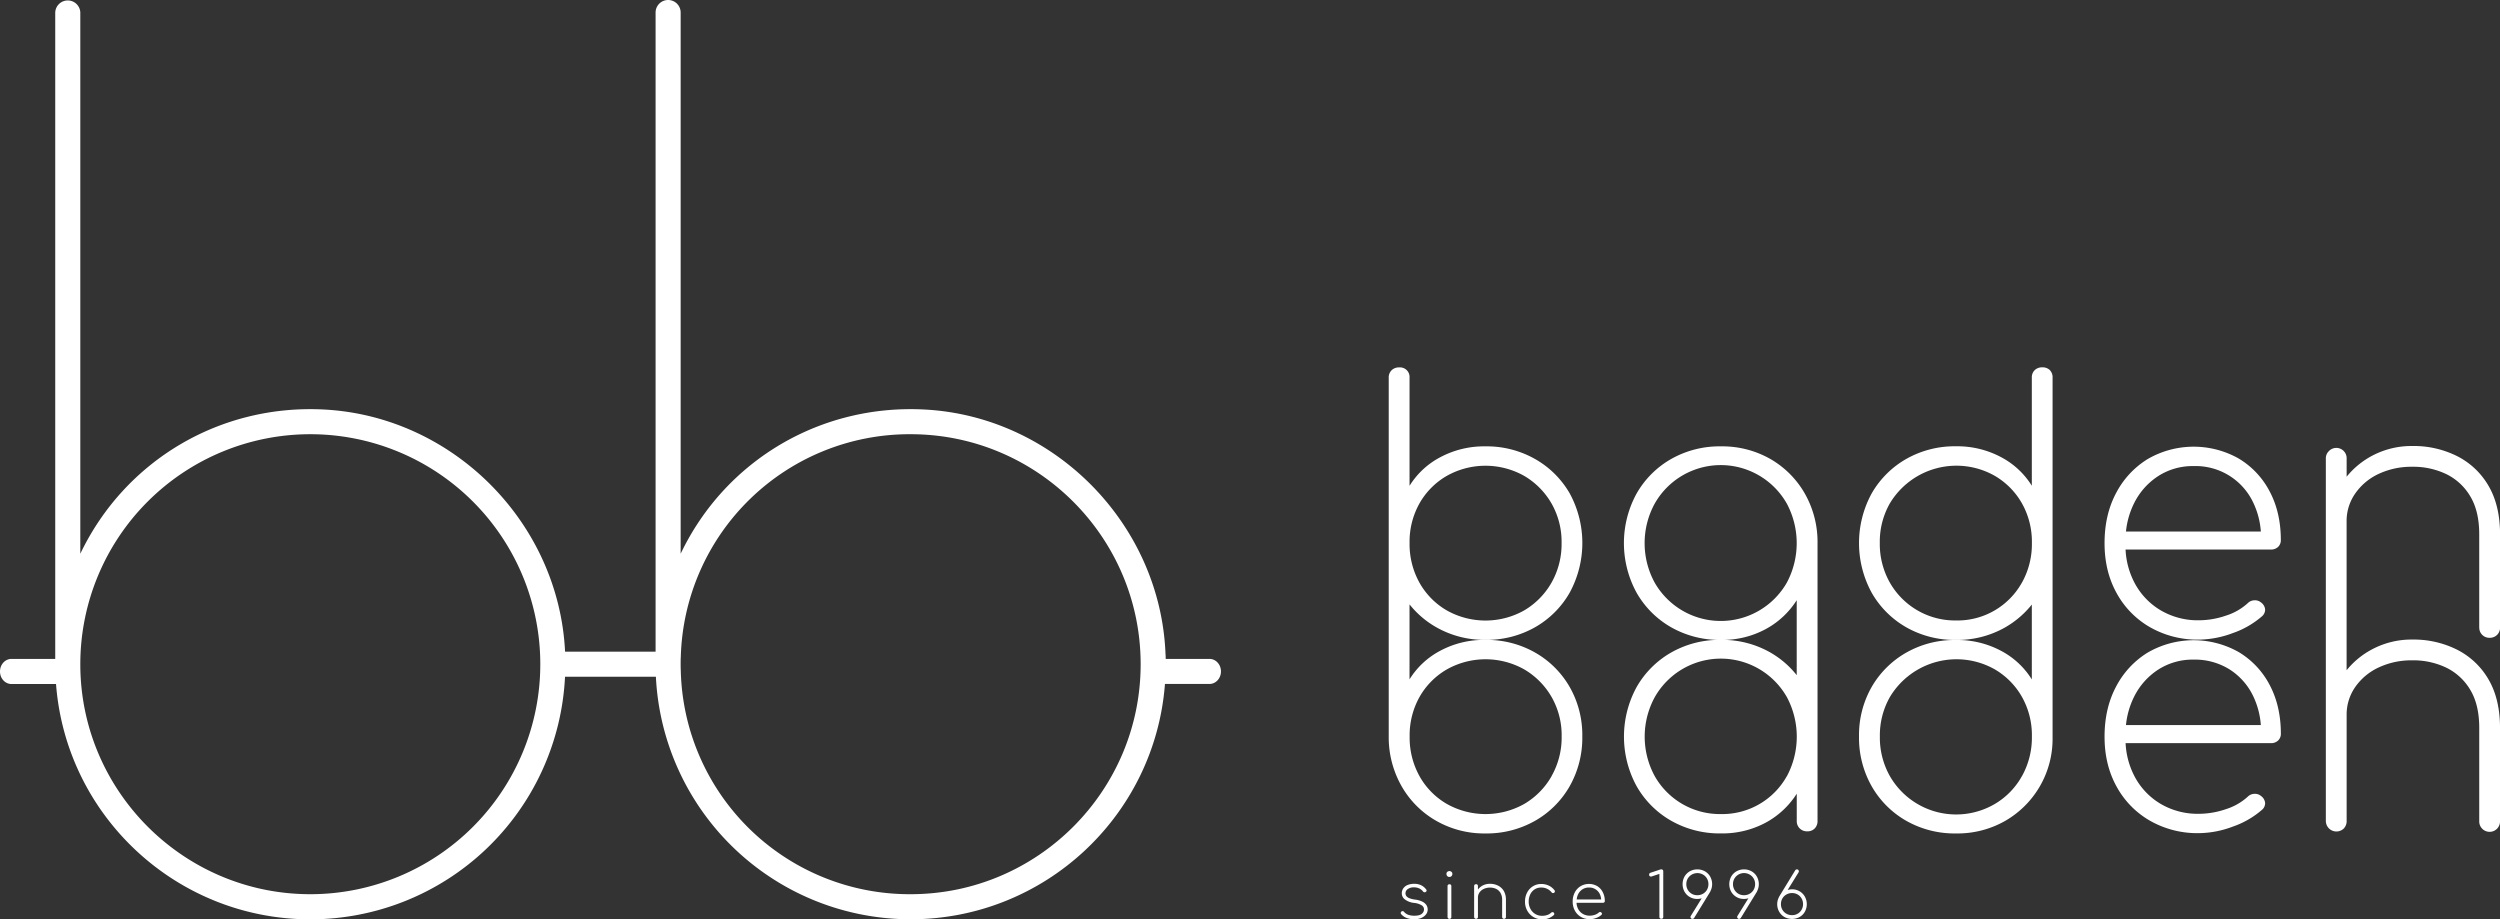 <svg id="Layer_1" data-name="Layer 1" xmlns="http://www.w3.org/2000/svg" viewBox="0 0 1418.53 521.61"><rect x="0" y="0" width="1418.53" height="521.61" fill="#333333" stroke="none"/><defs><style>.cls-1{fill:#fff;}</style></defs><title>horizontal v2-white</title><path class="cls-1" d="M686.27,373.87H661.42c0-.92,0-1.83-.09-2.76-2.87-73.44-62.52-134.37-135.82-138.69-59.77-3.52-114.06,28.89-139.3,81.78V7.11a7.11,7.11,0,1,0-14.22,0V369.77H320.63c-3.54-72.84-62.92-133-135.77-137.35-59.78-3.52-114,28.89-139.29,81.78V7.11a7.12,7.12,0,0,0-14.23,0V373.87H6.51C2.92,373.87,0,377.05,0,381s2.92,7.12,6.51,7.12H31.79c5.71,75.08,68.58,133.52,144.28,133.52A144.68,144.68,0,0,0,320.6,384h51.56A144.72,144.72,0,0,0,516.72,521.61c75.71,0,138.57-58.44,144.29-133.52h25.26c3.6,0,6.52-3.19,6.52-7.12S689.87,373.87,686.27,373.87ZM516.72,507.38A129.88,129.88,0,0,1,386.3,381c-.05-1.27-.09-2.54-.09-3.81v-.34c0-1.38,0-2.77.09-4.18A129.87,129.87,0,0,1,516.72,246.38c71.95,0,130.5,58.54,130.5,130.5S588.67,507.38,516.72,507.38Zm-340.65,0c-71.77,0-130.31-58.38-130.5-130.16v-.34a130.5,130.5,0,1,1,130.5,130.5Z"/><path class="cls-1" d="M871,370.25a55.1,55.1,0,0,0-27.7-7.15h-.94a52.11,52.11,0,0,0-25,6.07,45.27,45.27,0,0,0-17.58,16.3V342.93A52.33,52.33,0,0,0,815.13,356a55,55,0,0,0,27.25,7.07,3.31,3.31,0,0,1,.45,0,4,4,0,0,1,.49,0,55.53,55.53,0,0,0,27.7-7.17,52.41,52.41,0,0,0,19.66-19.66,58.88,58.88,0,0,0,0-56.28A52.55,52.55,0,0,0,871,260.44a55.54,55.54,0,0,0-28.19-7.17,52.71,52.71,0,0,0-25.44,6.09,45.27,45.27,0,0,0-17.58,16.3V214.35a5.45,5.45,0,0,0-5.91-5.88,5.9,5.9,0,0,0-4.22,1.57,5.66,5.66,0,0,0-1.68,4.31V419.07a56.11,56.11,0,0,0,7.58,27.51,52.45,52.45,0,0,0,19.55,19.26,54.79,54.79,0,0,0,27.7,7.07A55.54,55.54,0,0,0,871,465.74a52.36,52.36,0,0,0,19.66-19.64,55.69,55.69,0,0,0,7.16-28.21,55.11,55.11,0,0,0-7.16-28.09A52.55,52.55,0,0,0,871,370.25ZM805.4,285.69a41.82,41.82,0,0,1,15.43-15.62,44.81,44.81,0,0,1,44.1,0,43,43,0,0,1,15.43,15.62,43.86,43.86,0,0,1,5.7,22.39,44.45,44.45,0,0,1-5.7,22.5,42.85,42.85,0,0,1-15.43,15.72,44.81,44.81,0,0,1-44.1,0,41.73,41.73,0,0,1-15.43-15.72,45,45,0,0,1-5.59-22.5A44.4,44.4,0,0,1,805.4,285.69Zm75,154.7a42.7,42.7,0,0,1-15.43,15.72,44.81,44.81,0,0,1-44.1,0,41.58,41.58,0,0,1-15.43-15.72,45,45,0,0,1-5.59-22.5,44.43,44.43,0,0,1,5.59-22.39,41.82,41.82,0,0,1,15.43-15.62,44.81,44.81,0,0,1,44.1,0,43,43,0,0,1,15.43,15.62,43.89,43.89,0,0,1,5.7,22.39A44.4,44.4,0,0,1,880.36,440.39Z"/><path class="cls-1" d="M976.45,363.08a3.85,3.85,0,0,0-.48,0h.48a3.54,3.54,0,0,0,.46,0Z"/><path class="cls-1" d="M1024.09,280.08a52.72,52.72,0,0,0-19.55-19.64,55,55,0,0,0-28.09-7.17,55.59,55.59,0,0,0-28.21,7.17,52.38,52.38,0,0,0-19.64,19.64,58.63,58.63,0,0,0,0,56.19,52.36,52.36,0,0,0,19.64,19.66A55.59,55.59,0,0,0,976,363.1a3.85,3.85,0,0,1,.48,0h.46A51.62,51.62,0,0,0,1002,356.9a47.6,47.6,0,0,0,17.48-16.34V383.1a52.26,52.26,0,0,0-14.93-12.85,54.87,54.87,0,0,0-27.63-7.17,3.54,3.54,0,0,1-.46,0H976a55.16,55.16,0,0,0-27.73,7.15,52.38,52.38,0,0,0-19.64,19.64,58.67,58.67,0,0,0,0,56.21,52.3,52.3,0,0,0,19.64,19.64,55.59,55.59,0,0,0,28.21,7.17,52,52,0,0,0,25.54-6.18,47.87,47.87,0,0,0,17.48-16.35v15.46a5.68,5.68,0,0,0,1.68,4.23,5.74,5.74,0,0,0,4.22,1.66,5.67,5.67,0,0,0,4.31-1.66,5.93,5.93,0,0,0,1.58-4.23V308.28A55.55,55.55,0,0,0,1024.09,280.08Zm-10.21,50.5a43.19,43.19,0,0,1-75,0,46.84,46.84,0,0,1,0-44.79,43.07,43.07,0,0,1,75,0,47.65,47.65,0,0,1,0,44.79Zm0,109.81a41.9,41.9,0,0,1-37.43,21.52,42.46,42.46,0,0,1-37.53-21.52,46.84,46.84,0,0,1,0-44.79,43.07,43.07,0,0,1,75,0,47.65,47.65,0,0,1,0,44.79Z"/><path class="cls-1" d="M1109.85,363.08a3.85,3.85,0,0,0-.48,0h.94A3.54,3.54,0,0,0,1109.85,363.08Z"/><path class="cls-1" d="M1163.1,210a5.84,5.84,0,0,0-4.33-1.57,5.91,5.91,0,0,0-4.22,1.57,5.66,5.66,0,0,0-1.67,4.31v61.31a45.47,45.47,0,0,0-17.58-16.3,52.75,52.75,0,0,0-25.45-6.09,55.58,55.58,0,0,0-28.2,7.17A52.6,52.6,0,0,0,1062,280a58.81,58.81,0,0,0,0,56.28,52.45,52.45,0,0,0,19.65,19.66,55.58,55.58,0,0,0,27.72,7.17,3.85,3.85,0,0,1,.48,0,3.54,3.54,0,0,1,.46,0,54.84,54.84,0,0,0,27.35-7.07,53.18,53.18,0,0,0,15.22-13v42.48a45.47,45.47,0,0,0-17.58-16.3,52.45,52.45,0,0,0-25-6.07h-.94a55.15,55.15,0,0,0-27.72,7.15A52.6,52.6,0,0,0,1062,389.8a55,55,0,0,0-7.17,28.09A55.59,55.59,0,0,0,1062,446.1a52.4,52.4,0,0,0,19.65,19.64,55.58,55.58,0,0,0,28.2,7.17,54.7,54.7,0,0,0,27.81-7.07,53.65,53.65,0,0,0,27-46.77V214.35A5.83,5.83,0,0,0,1163.1,210Zm-15.82,230.35A41.81,41.81,0,0,1,1132,456.11a43.37,43.37,0,0,1-59.65-15.72,44.49,44.49,0,0,1-5.69-22.5,44,44,0,0,1,5.69-22.39A44.06,44.06,0,0,1,1132,379.88a42.05,42.05,0,0,1,15.32,15.62,44.33,44.33,0,0,1,5.6,22.39A44.85,44.85,0,0,1,1147.28,440.39Zm0-109.81a41.87,41.87,0,0,1-37.43,21.52,42.55,42.55,0,0,1-37.54-21.52,44.55,44.55,0,0,1-5.69-22.5,44,44,0,0,1,5.69-22.39A44.06,44.06,0,0,1,1132,270.07a42.05,42.05,0,0,1,15.32,15.62,44.31,44.31,0,0,1,5.6,22.39A44.9,44.9,0,0,1,1147.28,330.58Z"/><path class="cls-1" d="M1287.87,278.9a47.14,47.14,0,0,0-17.5-18.67,52,52,0,0,0-51.86.31,49.46,49.46,0,0,0-17.88,19.35q-6.5,12.28-6.48,28.39,0,15.92,6.87,28.3a49.81,49.81,0,0,0,19,19.35,54.21,54.21,0,0,0,27.61,7,56.24,56.24,0,0,0,19.34-3.73,50,50,0,0,0,16.42-9.44,4.94,4.94,0,0,0,1.87-3.94,5.45,5.45,0,0,0-2.26-3.92,5.28,5.28,0,0,0-3.83-1.28,5.53,5.53,0,0,0-3.83,1.68,33,33,0,0,1-12.28,7,47.53,47.53,0,0,1-15.43,2.66A41.53,41.53,0,0,1,1226,346.3a39.34,39.34,0,0,1-14.74-15.42,45,45,0,0,1-5.19-19.07h82.4a5.75,5.75,0,0,0,4.13-1.47,5.23,5.23,0,0,0,1.57-4Q1294.15,290.8,1287.87,278.9Zm-81.57,22.7a46.34,46.34,0,0,1,4.64-16.12,38.84,38.84,0,0,1,13.76-15.41,36,36,0,0,1,19.94-5.61,36.13,36.13,0,0,1,34,21,45.31,45.31,0,0,1,4.19,16.12Z"/><path class="cls-1" d="M1406.74,356V303.17q0-13-5-21.42a32.13,32.13,0,0,0-13.56-12.67,43.19,43.19,0,0,0-19.35-4.23,43.8,43.8,0,0,0-19.06,4A33.18,33.18,0,0,0,1336.4,280a27.17,27.17,0,0,0-4.91,15.91v84.4a46.4,46.4,0,0,1,14.34-11.81,47.53,47.53,0,0,1,23-5.61,54.84,54.84,0,0,1,25.44,5.8,43,43,0,0,1,17.79,16.9q6.46,11.1,6.48,27.4v52.86a5.9,5.9,0,1,1-11.79,0V413q0-13-5-21.42a32.19,32.19,0,0,0-13.56-12.67,43.19,43.19,0,0,0-19.35-4.23,43.8,43.8,0,0,0-19.06,4,33.18,33.18,0,0,0-13.36,11.1,27.21,27.21,0,0,0-4.91,15.91v60.13a6,6,0,0,1-1.57,4.23,6,6,0,0,1-10.23-4.23V260.34a5.64,5.64,0,0,1,1.68-4.33,5.85,5.85,0,0,1,10.12,4.33v10.15a46.74,46.74,0,0,1,14.34-11.83,47.74,47.74,0,0,1,23-5.59,55,55,0,0,1,25.44,5.79,43,43,0,0,1,17.79,16.91q6.46,11.1,6.48,27.4V356a5.71,5.71,0,0,1-5.9,5.89,5.71,5.71,0,0,1-5.89-5.89Z"/><path class="cls-1" d="M842.83,363.08a3.31,3.31,0,0,0-.45,0h.94A4,4,0,0,0,842.83,363.08Z"/><path class="cls-1" d="M976.45,363.08a3.85,3.85,0,0,0-.48,0h.48a3.54,3.54,0,0,0,.46,0Z"/><path class="cls-1" d="M1109.85,363.08a3.85,3.85,0,0,0-.48,0h.94A3.54,3.54,0,0,0,1109.85,363.08Z"/><path class="cls-1" d="M1287.87,388.72a47.14,47.14,0,0,0-17.5-18.67,52,52,0,0,0-51.86.3,49.46,49.46,0,0,0-17.88,19.35q-6.5,12.29-6.48,28.4,0,15.9,6.87,28.29a49.81,49.81,0,0,0,19,19.35,54.21,54.21,0,0,0,27.61,7,55.77,55.77,0,0,0,19.34-3.73,49.85,49.85,0,0,0,16.42-9.44,4.93,4.93,0,0,0,1.87-3.92,5.45,5.45,0,0,0-2.26-3.94,5.33,5.33,0,0,0-3.83-1.28,5.53,5.53,0,0,0-3.83,1.68,33.16,33.16,0,0,1-12.28,7,47.78,47.78,0,0,1-15.43,2.65,41.43,41.43,0,0,1-21.61-5.61,39.34,39.34,0,0,1-14.74-15.42,45.08,45.08,0,0,1-5.19-19.05h82.4a5.77,5.77,0,0,0,4.13-1.49,5.23,5.23,0,0,0,1.57-4Q1294.15,400.6,1287.87,388.72Zm-81.57,22.69a46.34,46.34,0,0,1,4.64-16.12,38.84,38.84,0,0,1,13.76-15.41,36.11,36.11,0,0,1,19.94-5.61,37.18,37.18,0,0,1,20.53,5.61,36.74,36.74,0,0,1,13.46,15.41,45.31,45.31,0,0,1,4.19,16.12Z"/><path class="cls-1" d="M807.14,511.65a12.46,12.46,0,0,0-4.26-1.22,13.88,13.88,0,0,1-3.16-.77,3.9,3.9,0,0,1-1.71-1.19,2.62,2.62,0,0,1-.52-1.63,2.88,2.88,0,0,1,1.26-2.34,5.67,5.67,0,0,1,3.52-1,6.89,6.89,0,0,1,3,.6,5.81,5.81,0,0,1,2.18,1.74,1.13,1.13,0,0,0,.68.43,1.15,1.15,0,0,0,.75-.11,1,1,0,0,0,.56-.67.86.86,0,0,0-.2-.77,7.53,7.53,0,0,0-2.73-2.35,8.82,8.82,0,0,0-4.13-.88,9.56,9.56,0,0,0-3.58.63A5.48,5.48,0,0,0,796.3,504a5,5,0,0,0-.9,3,4.24,4.24,0,0,0,1.73,3.33,10.6,10.6,0,0,0,5.32,2,10,10,0,0,1,4.15,1.31A2.72,2.72,0,0,1,808,516a3.22,3.22,0,0,1-1.26,2.51c-.84.72-2.27,1.08-4.28,1.08a10.55,10.55,0,0,1-3.25-.48,5.6,5.6,0,0,1-2.53-1.71,1,1,0,0,0-.67-.4,1,1,0,0,0-.77.18,1.05,1.05,0,0,0-.45.7,1,1,0,0,0,.23.77,7.51,7.51,0,0,0,3.42,2.31,12.48,12.48,0,0,0,3.91.68,10.52,10.52,0,0,0,3.81-.67A6.69,6.69,0,0,0,809,519a4.38,4.38,0,0,0,1.08-2.94,4.72,4.72,0,0,0-.66-2.43A5.73,5.73,0,0,0,807.14,511.65Z"/><path class="cls-1" d="M822.43,501.73a1.08,1.08,0,0,0-.77.29,1,1,0,0,0-.31.79v17.5a1.11,1.11,0,0,0,1.87.78,1.11,1.11,0,0,0,.29-.78v-17.5a1.1,1.1,0,0,0-.29-.79A1.08,1.08,0,0,0,822.43,501.73Z"/><path class="cls-1" d="M822.43,494.26a1.87,1.87,0,0,0-1.17.41,1.49,1.49,0,0,0-.52,1.24,1.64,1.64,0,0,0,.49,1.21,1.59,1.59,0,0,0,1.17.48,1.66,1.66,0,0,0,1.69-1.69,1.49,1.49,0,0,0-.53-1.24A1.79,1.79,0,0,0,822.43,494.26Z"/><path class="cls-1" d="M850.08,502.55a10,10,0,0,0-4.65-1.07,8.73,8.73,0,0,0-4.2,1,8.4,8.4,0,0,0-2.63,2.25v-1.95a1,1,0,0,0-1.08-1.08,1.08,1.08,0,0,0-.77.29,1,1,0,0,0-.31.79v17.5a1.11,1.11,0,0,0,1.87.78,1.06,1.06,0,0,0,.29-.78v-11a5,5,0,0,1,.9-2.91,6.1,6.1,0,0,1,2.44-2,8.56,8.56,0,0,1,7,0,5.9,5.9,0,0,1,2.48,2.32,7.58,7.58,0,0,1,.91,3.92v9.66a1.08,1.08,0,0,0,.31.78,1,1,0,0,0,.77.3,1.09,1.09,0,0,0,.78-.3,1.07,1.07,0,0,0,.3-.78v-9.66a9.84,9.84,0,0,0-1.18-5A7.86,7.86,0,0,0,850.08,502.55Z"/><path class="cls-1" d="M870.82,504.61a6.63,6.63,0,0,1,3.72-1,7.33,7.33,0,0,1,5.86,2.73,1,1,0,0,0,.68.41,1,1,0,0,0,.72-.19,1,1,0,0,0,.47-.65,1,1,0,0,0-.22-.76,8.79,8.79,0,0,0-3.31-2.67,9.85,9.85,0,0,0-4.2-.89,8.74,8.74,0,0,0-4.78,1.32,9.09,9.09,0,0,0-3.27,3.57,10.94,10.94,0,0,0-1.18,5.14,10.19,10.19,0,0,0,1.27,5.1,9.53,9.53,0,0,0,8.5,4.93,9.33,9.33,0,0,0,6.54-2.41.8.8,0,0,0,.3-.7,1,1,0,0,0-.37-.74.83.83,0,0,0-.68-.25,1.31,1.31,0,0,0-.72.32,5.94,5.94,0,0,1-2.28,1.33,8.86,8.86,0,0,1-2.79.44,7.43,7.43,0,0,1-4-1.06,7.51,7.51,0,0,1-2.68-2.88,8.48,8.48,0,0,1-1-4.08,9.25,9.25,0,0,1,.88-4.13A7,7,0,0,1,870.82,504.61Z"/><path class="cls-1" d="M906.31,502.8a9.47,9.47,0,0,0-9.49.05,9,9,0,0,0-3.27,3.54,11,11,0,0,0-1.19,5.19,10.48,10.48,0,0,0,1.26,5.18,9.15,9.15,0,0,0,3.47,3.54,9.89,9.89,0,0,0,5,1.27,10.39,10.39,0,0,0,3.54-.68,9,9,0,0,0,3-1.73.88.88,0,0,0,.34-.71,1,1,0,0,0-.42-.72.93.93,0,0,0-.69-.24,1,1,0,0,0-.7.31,6.22,6.22,0,0,1-2.25,1.28,8.79,8.79,0,0,1-2.82.48,7.6,7.6,0,0,1-3.95-1,7.25,7.25,0,0,1-2.7-2.82,8.46,8.46,0,0,1-.9-3.49h15a1.05,1.05,0,0,0,.76-.27,1,1,0,0,0,.28-.74,10.52,10.52,0,0,0-1.15-5A8.53,8.53,0,0,0,906.31,502.8Zm-10.87,4.62a7,7,0,0,1,2.51-2.83,6.62,6.62,0,0,1,3.65-1,6.6,6.6,0,0,1,6.22,3.85,8.35,8.35,0,0,1,.7,2.94H894.65A8.34,8.34,0,0,1,895.44,507.42Z"/><path class="cls-1" d="M942.68,493.29a1.81,1.81,0,0,0-.36,0,3.14,3.14,0,0,0-.4.13l-5.5,1.83a1,1,0,0,0-.51.43,1.25,1.25,0,0,0-.17.61,1,1,0,0,0,1.08,1.08,1.24,1.24,0,0,0,.47-.1l4.27-1.41v24.4a1,1,0,0,0,.32.78,1.15,1.15,0,0,0,.8.3,1,1,0,0,0,1.07-1.08V494.37a1,1,0,0,0-.3-.77A1,1,0,0,0,942.68,493.29Z"/><path class="cls-1" d="M970.38,497.39a8.05,8.05,0,0,0-3-3,8.9,8.9,0,0,0-8.57,0,8.09,8.09,0,0,0-3,3,9,9,0,0,0,0,8.57,8.18,8.18,0,0,0,7.28,4.11,8.69,8.69,0,0,0,2.48-.37l-6.18,10a1,1,0,0,0-.16.79,1.09,1.09,0,0,0,.37.65,1,1,0,0,0,.72.25,1.17,1.17,0,0,0,1-.61l9.2-15-.07,0a8.69,8.69,0,0,0-.08-8.39Zm-10.49,9.74a6.17,6.17,0,0,1-2.23-2.25,6.3,6.3,0,0,1-.82-3.22,6.23,6.23,0,0,1,.82-3.18,6.4,6.4,0,0,1,8.62-2.24,6,6,0,0,1,2.27,2.24,6.23,6.23,0,0,1,.83,3.18,6.3,6.3,0,0,1-.83,3.22,6.05,6.05,0,0,1-2.27,2.25,6.26,6.26,0,0,1-3.19.82A6.17,6.17,0,0,1,959.89,507.13Z"/><path class="cls-1" d="M996.87,497.39a8.12,8.12,0,0,0-3-3,8.9,8.9,0,0,0-8.57,0,8.09,8.09,0,0,0-3,3,9,9,0,0,0,0,8.57,8.18,8.18,0,0,0,7.28,4.11,8.69,8.69,0,0,0,2.48-.37l-6.18,10a1,1,0,0,0-.17.79,1.16,1.16,0,0,0,.38.65,1,1,0,0,0,.72.25,1.17,1.17,0,0,0,1-.61l9.2-15-.07,0a8.69,8.69,0,0,0-.08-8.39Zm-10.49,9.74a6.17,6.17,0,0,1-2.23-2.25,6.3,6.3,0,0,1-.83-3.22,6.23,6.23,0,0,1,.83-3.18,6.34,6.34,0,0,1,10.89,0,6.23,6.23,0,0,1,.83,3.18,6.3,6.3,0,0,1-.83,3.22,6.13,6.13,0,0,1-2.27,2.25,6.26,6.26,0,0,1-3.19.82A6.17,6.17,0,0,1,986.38,507.13Z"/><path class="cls-1" d="M1024.09,508.73a8.22,8.22,0,0,0-7.28-4.12,8.7,8.7,0,0,0-2.48.38l6.19-10a1.05,1.05,0,0,0,.16-.79,1.23,1.23,0,0,0-.38-.65,1,1,0,0,0-.72-.25,1.17,1.17,0,0,0-1,.61l-9.05,14.82h0l-.14.22.06,0a8.67,8.67,0,0,0,.08,8.38,8.08,8.08,0,0,0,3,3,9,9,0,0,0,8.57,0,8,8,0,0,0,3-3,8.88,8.88,0,0,0,0-8.56Zm-1.85,7.47a6.09,6.09,0,0,1-2.23,2.25,6.17,6.17,0,0,1-3.2.82,6.29,6.29,0,0,1-3.19-.82,6.13,6.13,0,0,1-2.27-2.25,6.23,6.23,0,0,1-.82-3.18,6.3,6.3,0,0,1,.82-3.22,6.17,6.17,0,0,1,2.27-2.24,6.3,6.3,0,0,1,3.19-.83,6.13,6.13,0,0,1,5.43,3.07,6.3,6.3,0,0,1,.83,3.22A6.23,6.23,0,0,1,1022.24,516.2Z"/></svg>